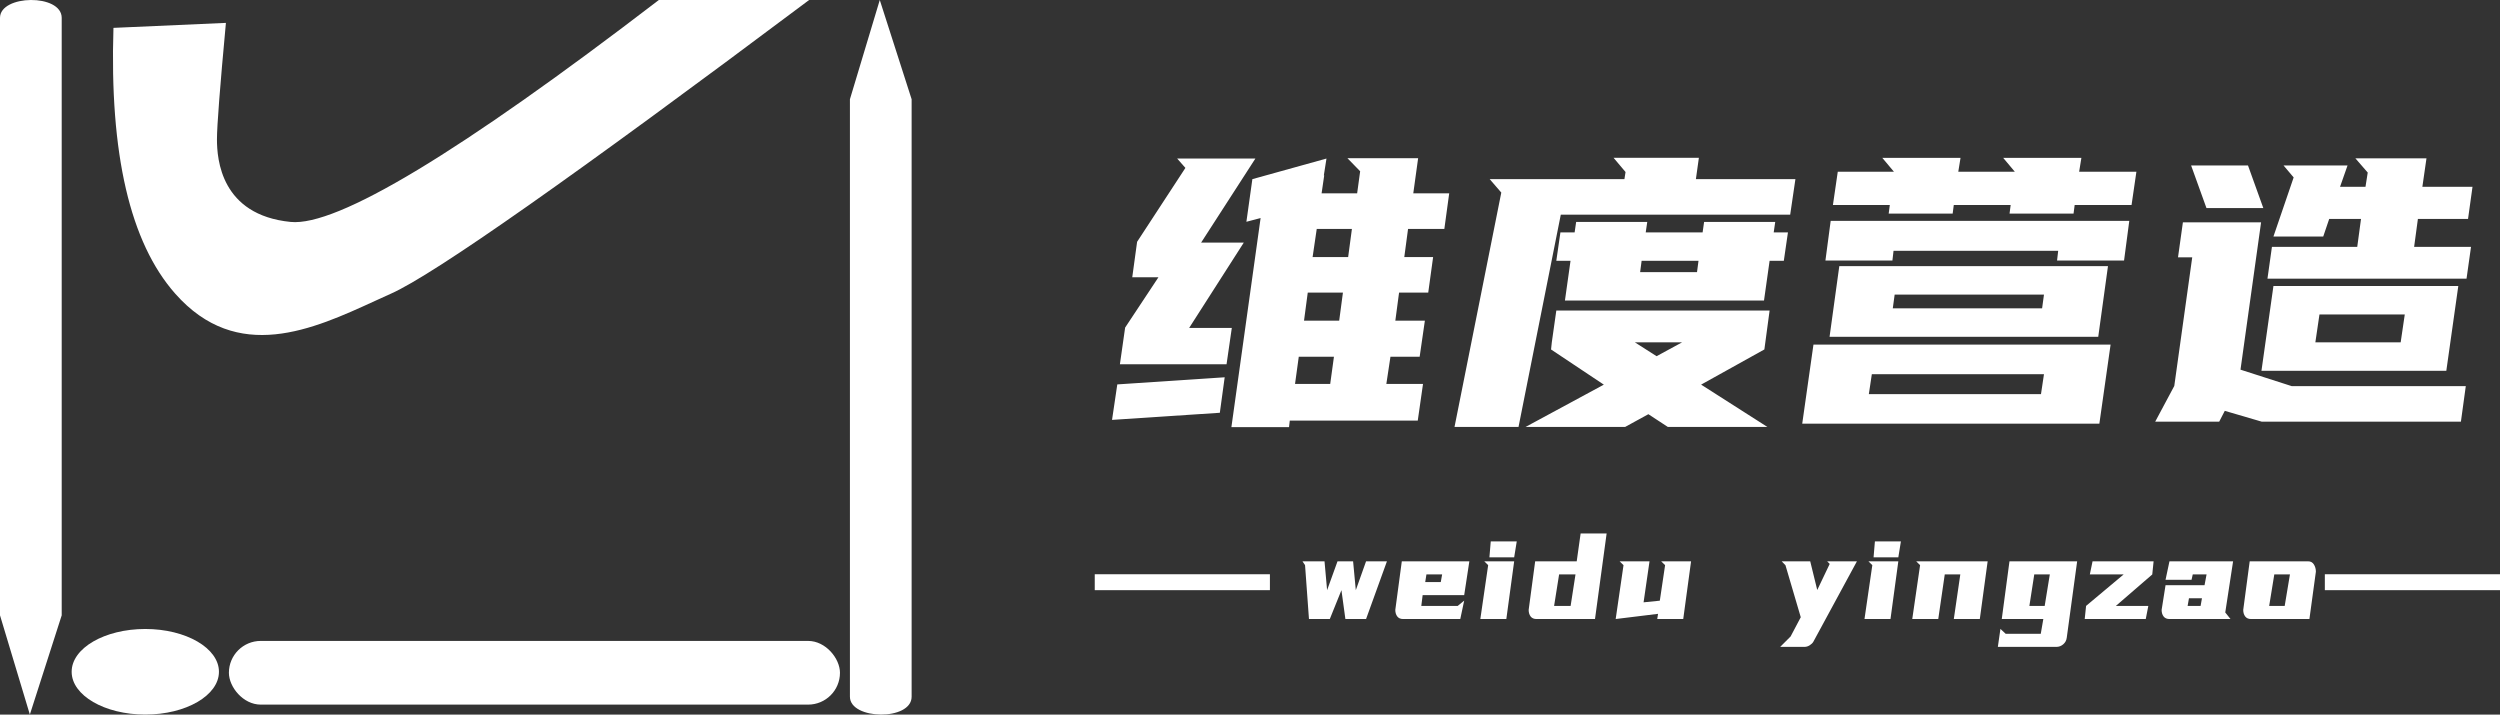 <svg xmlns="http://www.w3.org/2000/svg" xmlns:xlink="http://www.w3.org/1999/xlink" fill="none" version="1.1" width="1256" height="359" viewBox="0 0 1256 359"><rect x="0" y="0" width="1256" height="359" fill="#333333" stroke="none"/><g style="mix-blend-mode:passthrough"><g style="mix-blend-mode:passthrough"><g style="mix-blend-mode:passthrough"><path d="M0,8.968L0,309.141L15,359L31,309.141L31,8.968C31,-3.242,0,-2.734,0,8.968Z" fill="#fff" fill-opacity="1"/></g><g style="mix-blend-mode:passthrough" transform="matrix(1,0,0,-1,0,718)"><path d="M427,367.968L427,668.141L442,718L458,668.141L458,367.968C458,355.758,427,356.266,427,367.968Z" fill="#fff" fill-opacity="1"/></g><g style="mix-blend-mode:passthrough"><ellipse cx="73" cy="337.5" rx="37" ry="21.5" fill="#fff" fill-opacity="1"/></g><g style="mix-blend-mode:passthrough"><rect x="115" y="322" width="307" height="32" rx="16" fill="#fff" fill-opacity="1"/></g><g style="mix-blend-mode:passthrough"><path d="M57,14Q54,109,88,147.5C119.268,182.906,157.301,165.454,188.49,151.142C191.215,149.892,193.888,148.665,196.5,147.5Q229,133,406.5,0L331,0Q181,115,146,111.5C111,108,109,80,109,70Q109,60,113.5,11.5L57,14Z" fill="#fff" fill-opacity="1"/></g></g><g style="mix-blend-mode:passthrough"><g style="mix-blend-mode:passthrough"><path d="M665.094,88.125L665.281,88.125L663.969,97.141L681.828,97.141L683.344,86.047L676.938,79.469L712.469,79.469L710.031,97.141L728.078,97.141L725.641,115L707.406,115L705.516,129.141L720,129.141L717.547,147L702.891,147L701.016,161.094L715.859,161.094L713.234,179.234L698.562,179.234L696.5,192.891L714.922,192.891L712.281,211.312L647.984,211.312L647.609,214.578L618.656,214.578L633.328,109.547L626.188,111.422L629.188,90L666.422,79.656L665.094,88.125ZM571.281,121.484L595.547,84.359L591.406,79.656L630.703,79.656L603.438,121.891L624.875,121.891L597.422,164.766L618.859,164.766L616.219,183L562.641,183L565.266,164.578L582,139.297L568.844,139.297L571.281,121.484ZM612.844,207.375L558.688,210.953L561.328,193.125L615.281,189.547L612.844,207.375ZM659.453,129.141L677.312,129.141L679.203,115L661.531,115L659.453,129.141ZM650.625,192.891L668.297,192.891L670.172,179.234L652.5,179.234L650.625,192.891ZM655.141,161.094L672.812,161.094L674.688,147L657.016,147L655.141,161.094ZM816.109,90L816.672,86.422L810.656,79.281L853.516,79.281L852.016,90L902.016,90L899.391,107.859L784.141,107.859L762.906,214.484L730.75,214.484L754.25,96.75L748.422,90L816.109,90ZM805.766,193.25L779.25,175.578L779.625,172L781.891,156.016L889.047,156.016L886.422,175.562L854.641,193.234L887.922,214.484L837.906,214.484L828.141,208.094L816.484,214.484L766.469,214.484L805.766,193.25ZM891.875,111.484L891.109,116.75L898.266,116.75L896.188,131.031L889.047,131.031L886.234,151L786.219,151L789.031,131.031L781.891,131.031L783.953,116.75L791.094,116.75L791.859,111.484L827.578,111.484L826.812,116.75L855.391,116.75L856.141,111.484L891.875,111.484ZM852.578,136.719L853.328,131.031L824.75,131.031L824,136.719L852.578,136.719ZM821.375,172L832.266,178.953L845.062,172L821.375,172ZM1060.359,173.141L1054.719,212.859L905.438,212.859L911.078,173.141L1060.359,173.141ZM1059.047,133.703L1054.156,169.203L919.172,169.203L924.062,133.703L1059.047,133.703ZM949.438,103L920.859,103L923.297,86.266L951.5,86.266L945.672,79.312L984.969,79.312L983.844,86.266L1012.234,86.266L1006.406,79.312L1045.688,79.312L1044.562,86.266L1073.328,86.266L1070.891,103L1042.312,103L1041.75,107.328L1009.594,107.328L1010.156,103L981.578,103L981.016,107.328L948.875,107.328L949.438,103ZM1034.031,126L951.312,126L950.75,130.891L917.094,130.891L919.734,110.969L1069.75,110.969L1067.125,130.891L1033.469,130.891L1034.031,126ZM1025.391,198L1026.891,188L940.406,188L938.906,198L1025.391,198ZM1025.953,154.906L1026.891,148L951.875,148L950.938,154.906L1025.953,154.906ZM1082.766,211.859L1092.359,193.906L1101.375,129.281L1094.234,129.281L1096.688,111.688L1135.969,111.688L1125.625,185.719L1151.391,194L1238.812,194L1236.359,211.859L1136.344,211.859L1117.734,206.406L1114.922,211.859L1082.766,211.859ZM1179.406,83.125L1175.641,93.844L1188.422,93.844L1189.547,86.688L1183.344,79.547L1219.062,79.547L1217,93.844L1242.188,93.844L1239.938,110L1214.75,110L1212.859,124.016L1241.438,124.016L1239.188,140L1139.172,140L1141.422,124.016L1184.281,124.016L1186.172,110L1170.188,110L1167.188,118.844L1142.172,118.844L1152.328,89.141L1147.25,83.125L1179.406,83.125ZM1229.031,186.281L1136.156,186.281L1142.172,143.703L1235.047,143.703L1229.031,186.281ZM1206.094,172L1208.156,158L1165.297,158L1163.234,172L1206.094,172ZM1129.391,83.125L1137.094,104.547L1108.531,104.547L1100.812,83.125L1129.391,83.125Z" fill="#fff" fill-opacity="1"/></g><g style="mix-blend-mode:passthrough"><g style="mix-blend-mode:passthrough"><path d="M671.969,282L679.797,282L681.156,296.5L686.312,282L696.797,282L686.312,311L675.922,311L673.938,296.5L668.094,311L657.625,311L655.656,283.922L654.359,282L665.438,282L666.734,296.5L671.969,282ZM735.609,299L714.734,299L714.062,304.422L732.344,304.422L735.609,301.75L733.641,311L704.938,311Q702.969,311,701.984,309.703Q701,308.391,701,306.406L704.266,282L738.203,282L735.609,299ZM716.641,288.578L716.031,292.422L723.844,292.422L724.531,288.578L716.641,288.578ZM760.719,280L748.281,280L748.953,272L762.016,272L760.719,280ZM760.719,282L756.781,311L743.719,311L747.656,283.922L745.688,282L760.719,282ZM794.109,268L807.172,268L801.328,311L771.938,311Q769.969,311,768.984,309.703Q768,308.391,768,306.406L771.266,282L792.141,282L794.109,268ZM783.297,288.578L780.781,304.422L789.078,304.422L791.531,288.578L783.297,288.578ZM828.719,282L825.734,302.609L833.891,301.781L836.547,283.922L834.562,282L849.594,282L845.656,311L832.594,311L833,308.391L811.719,311L815.656,283.922L813.688,282L828.719,282ZM897.016,283.969L895.109,282L909.453,282L912.984,296.422L919.25,283.297L917.953,282L932.922,282L911.016,322.422Q910.469,323.375,909.203,324.188Q907.953,325,906.469,325L894.359,325L899.594,319.766L904.703,310.094L897.016,283.969ZM953.719,280L941.281,280L941.953,272L955.016,272L953.719,280ZM953.719,282L949.781,311L936.719,311L940.656,283.922L938.688,282L953.719,282ZM998.594,282L994.656,311L981.594,311L984.859,288.578L977.047,288.578L973.781,311L960.719,311L964.656,283.922L962.688,282L998.594,282ZM1025.281,318.422L1026.562,311L1005.688,311L1009.562,282L1043.562,282L1038.328,320.453Q1038.062,322.422,1036.562,323.703Q1035.062,325,1033.094,325L1003.719,325L1005.016,315.953L1007.656,318.422L1025.281,318.422ZM1022.016,288.578L1019.562,304.422L1027.25,304.422L1029.828,288.578L1022.016,288.578ZM1049.938,288.578L1051.297,282L1081.969,282L1081.297,288.609L1063,304.422L1079.312,304.422L1078.031,311L1047.359,311L1048.047,304.406L1066.938,288.578L1049.938,288.578ZM1108.578,288.578L1101.641,288.578L1101.031,291.281L1087.969,291.281L1089.938,282L1121.906,282L1117.969,307.703L1120.609,311L1089.938,311Q1087.969,311,1086.984,309.703Q1086,308.391,1086,306.406L1087.969,294L1107.562,294L1108.578,288.578ZM1099.734,300.578L1099.062,304.422L1105.578,304.422L1106.266,300.578L1099.734,300.578ZM1159.562,282Q1161.531,282,1162.516,283.609Q1163.5,285.219,1163.5,287.203L1160.25,311L1130.922,311Q1128.969,311,1127.984,309.703Q1127,308.391,1127,306.406L1130.25,282L1159.562,282ZM1142.609,288.578L1140.031,304.422L1147.828,304.422L1150.469,288.578L1142.609,288.578Z" fill="#fff" fill-opacity="1"/></g><g style="mix-blend-mode:passthrough"><path d="M550,288.5L638,288.5L638,296.5L550,296.5L550,288.5Z" fill="#fff" fill-opacity="1"/></g><g style="mix-blend-mode:passthrough"><path d="M1168,288.5L1256,288.5L1256,296.5L1168,296.5L1168,288.5Z" fill="#fff" fill-opacity="1"/></g></g></g></g></svg>